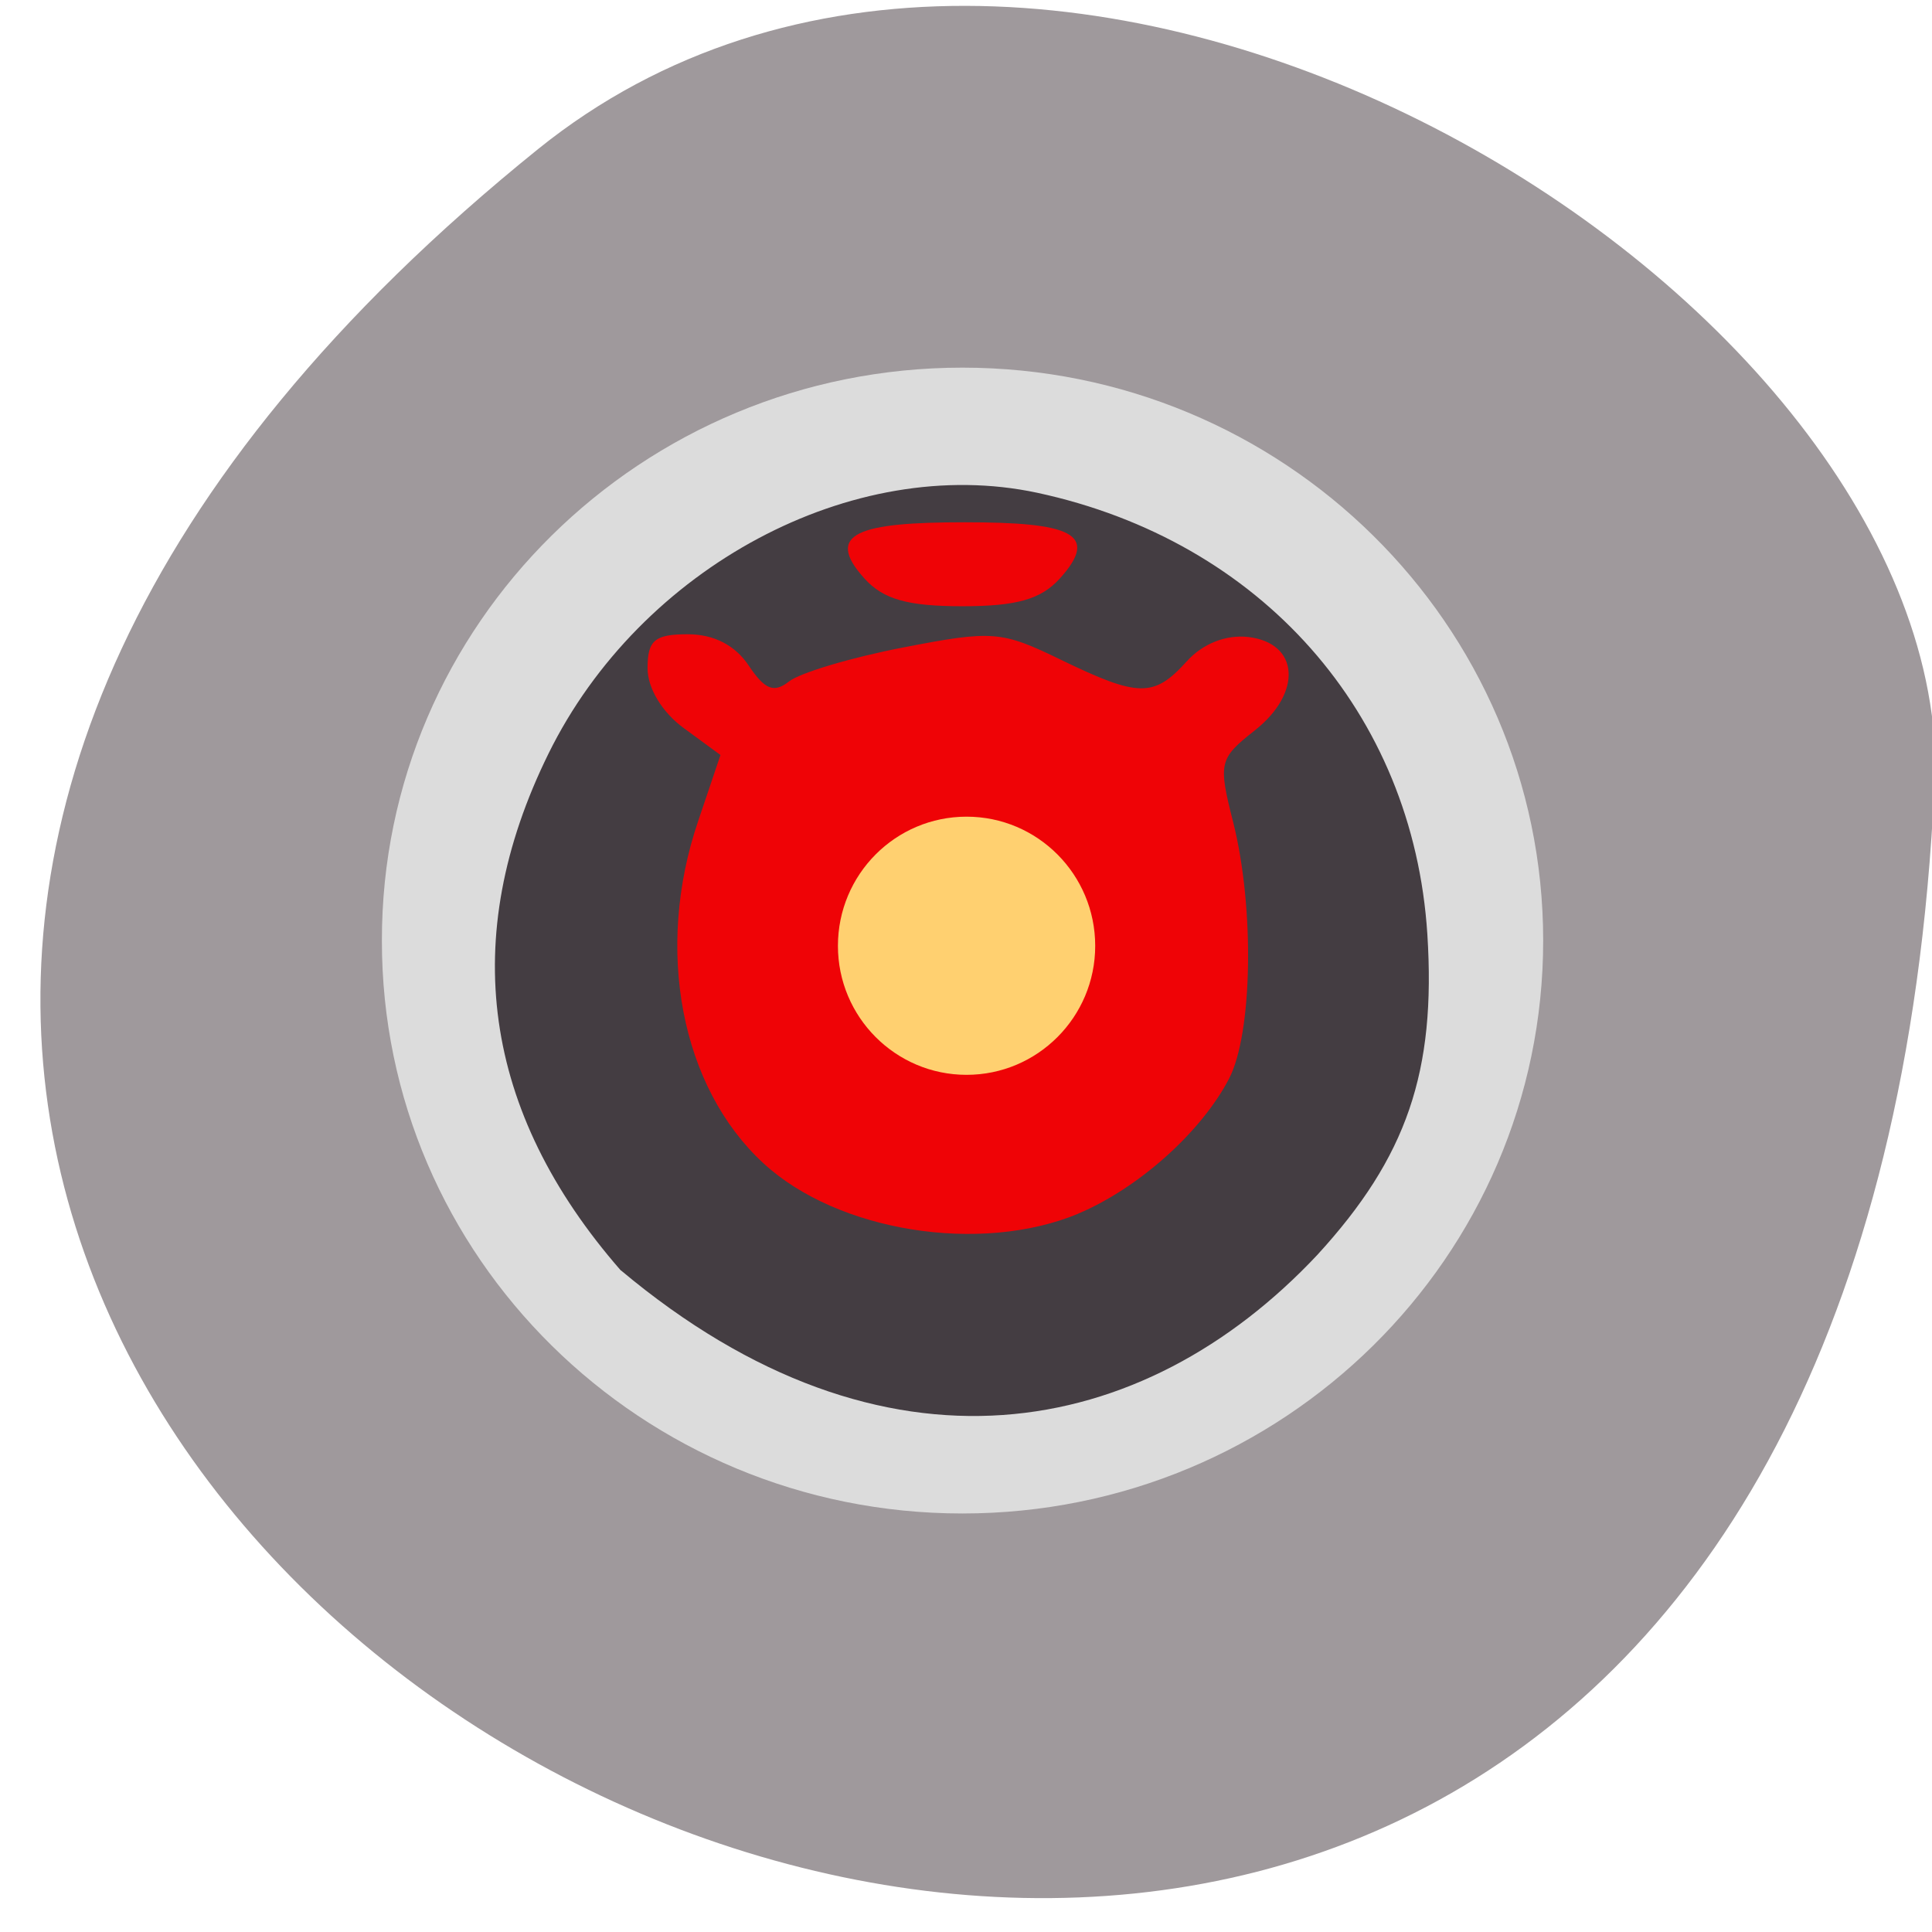 <svg xmlns="http://www.w3.org/2000/svg" viewBox="0 0 24 24"><path d="m 6.684 1.852 c -20.465 16.508 16.352 35.31 17.359 7.598 c -0.152 -6.074 -11.148 -12.605 -17.359 -7.598" fill="#9f999c"/><path d="m 19.17 11.684 c 0 3.93 -3.23 7.117 -7.215 7.117 c -3.984 0 -7.215 -3.188 -7.211 -7.117 c -0.004 -3.93 3.227 -7.117 7.211 -7.117 c 3.984 0 7.215 3.188 7.215 7.117" fill="#dcdcdc"/><path d="m 17.09 11.06 c 0 2.699 -2.289 4.887 -5.113 4.887 c -2.824 0 -5.113 -2.188 -5.113 -4.887 c 0 -2.695 2.289 -4.883 5.113 -4.883 c 2.824 0 5.113 2.188 5.113 4.883" fill="#ef0306"/><path d="m 7.711 15.781 c -1.719 -1.969 -2.023 -4.133 -0.898 -6.418 c 1.141 -2.32 3.785 -3.73 6.07 -3.242 c 2.781 0.598 4.672 2.734 4.848 5.484 c 0.109 1.707 -0.254 2.77 -1.367 3.984 c -2.16 2.301 -5.375 2.938 -8.652 0.191 m 5.68 -0.703 c 0.75 -0.316 1.527 -1.01 1.875 -1.676 c 0.293 -0.563 0.32 -2.125 0.051 -3.191 c -0.188 -0.738 -0.172 -0.789 0.27 -1.137 c 0.594 -0.469 0.551 -1.086 -0.082 -1.16 c -0.277 -0.031 -0.566 0.082 -0.766 0.305 c -0.406 0.449 -0.598 0.445 -1.563 -0.023 c -0.738 -0.359 -0.848 -0.367 -1.957 -0.152 c -0.648 0.125 -1.285 0.316 -1.418 0.422 c -0.188 0.148 -0.301 0.102 -0.5 -0.195 c -0.168 -0.254 -0.434 -0.391 -0.758 -0.391 c -0.41 0 -0.5 0.074 -0.5 0.422 c 0 0.25 0.184 0.551 0.453 0.746 l 0.453 0.332 l -0.277 0.82 c -0.543 1.594 -0.215 3.305 0.809 4.25 c 0.922 0.852 2.695 1.133 3.91 0.629 m -0.227 -7.891 c 0.512 -0.566 0.117 -0.699 -1.184 -0.699 c -1.301 0 -1.754 0.133 -1.242 0.699 c 0.234 0.258 0.535 0.344 1.215 0.344 c 0.676 0 0.977 -0.086 1.211 -0.344" fill="#443d42"/><path d="m 13.605 11.75 c 0 0.883 -0.715 1.602 -1.598 1.602 c -0.883 0 -1.598 -0.719 -1.598 -1.602 c 0 -0.887 0.715 -1.605 1.598 -1.605 c 0.883 0 1.598 0.719 1.598 1.605" fill="#ffd070"/></svg>
